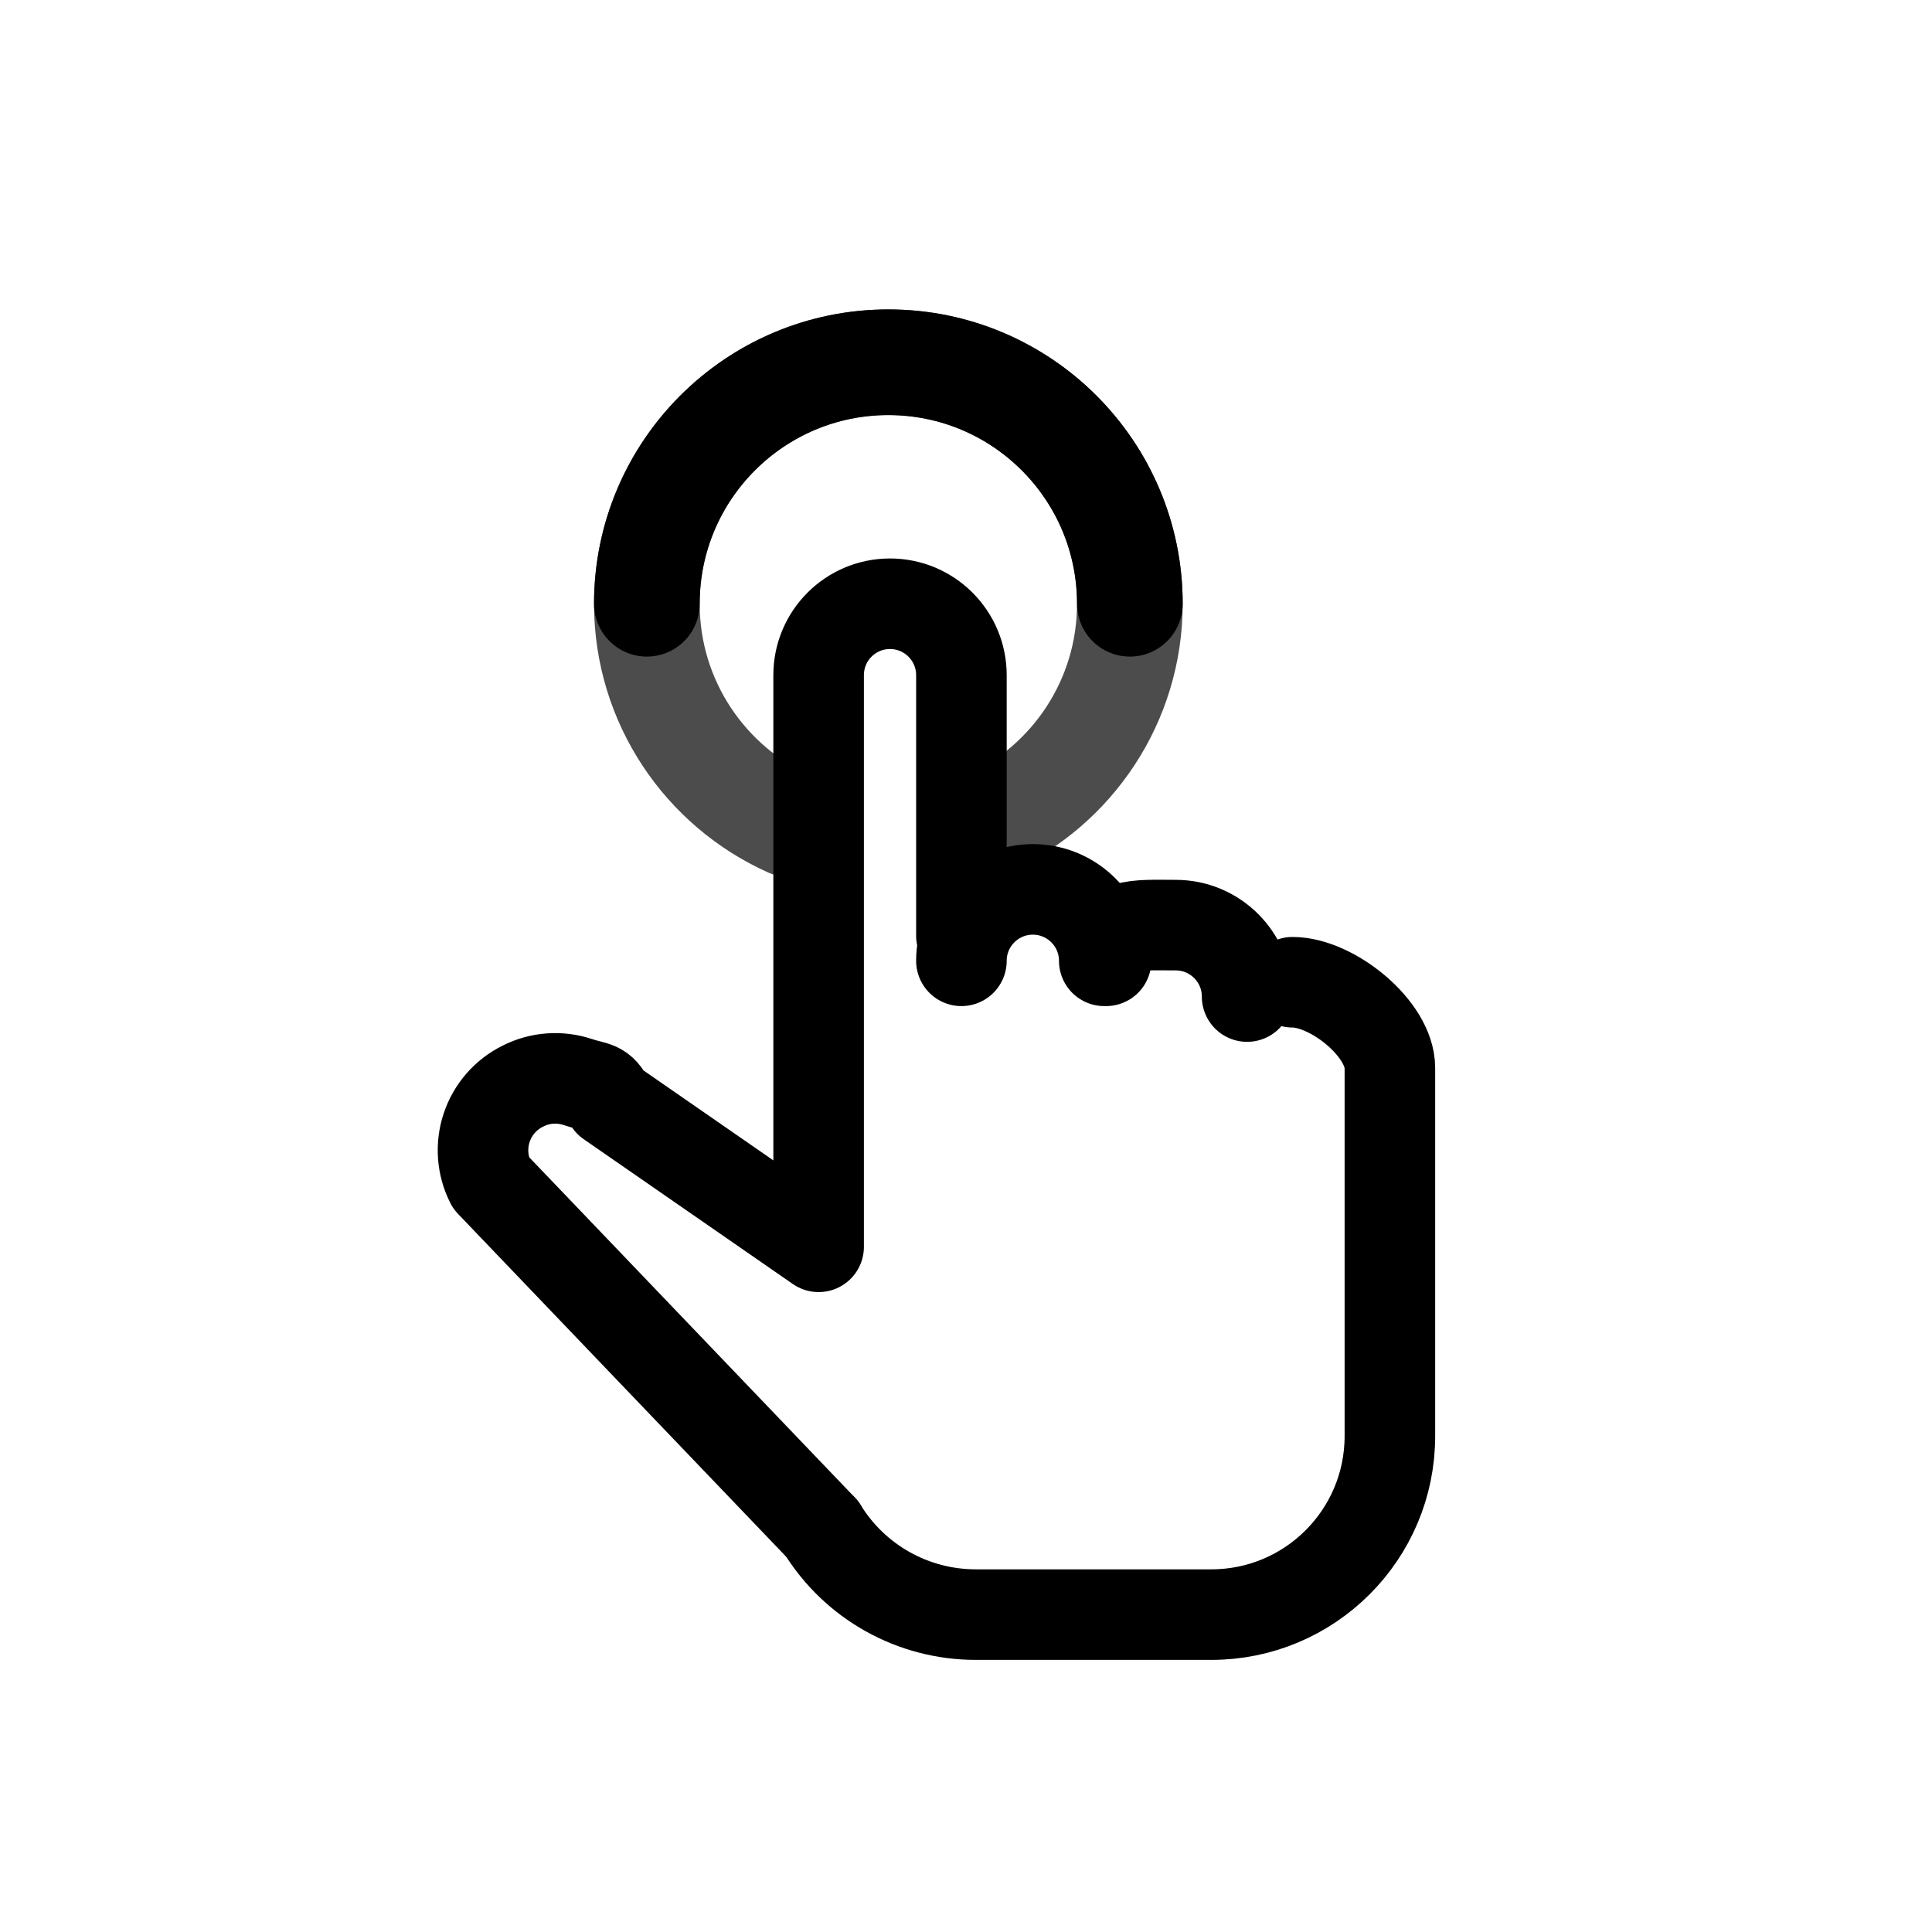<svg class="icon" width="32" height="32" viewBox="0 0 32 32" fill="none" xmlns="http://www.w3.org/2000/svg">
<path d="M16.378 13.639C17.756 13.007 18.714 11.616 18.714 10C18.714 7.791 16.923 6 14.714 6C12.505 6 10.714 7.791 10.714 10C10.714 11.628 11.686 13.028 13.082 13.653" stroke="currentColor" stroke-opacity="0.7" stroke-width="1.75" stroke-linecap="round" stroke-linejoin="round"/>
<path d="M18.714 10C18.714 7.791 16.923 6 14.714 6C12.505 6 10.714 7.791 10.714 10" stroke="currentColor" stroke-width="1.75" stroke-linecap="round" stroke-linejoin="round"/>
<path d="M15.924 15.499C15.924 14.54 15.924 13.101 15.924 11.183C15.924 10.53 15.395 10 14.741 10C14.088 10 13.559 10.53 13.559 11.183V20.651L10.095 18.252C9.955 17.968 9.87 18.022 9.57 17.922C9.27 17.822 8.942 17.846 8.66 17.99C8.377 18.129 8.161 18.377 8.061 18.677C7.961 18.977 7.985 19.305 8.128 19.587L13.618 25.323M15.924 15.914C15.924 15.261 16.454 14.731 17.107 14.731C17.76 14.731 18.29 15.261 18.29 15.914M18.32 15.914C18.32 15.261 18.82 15.323 19.473 15.323C20.126 15.323 20.656 15.852 20.656 16.506" stroke="currentColor" stroke-width="1.5" stroke-linecap="round" stroke-linejoin="round"/>
<path d="M13.618 25.323C14.162 26.206 15.124 26.743 16.161 26.743H20.064C21.697 26.743 23.021 25.419 23.021 23.786V17.689C23.021 17.035 22.062 16.269 21.409 16.269" stroke="currentColor" stroke-width="1.5" stroke-linecap="round" stroke-linejoin="round"/>
</svg>
